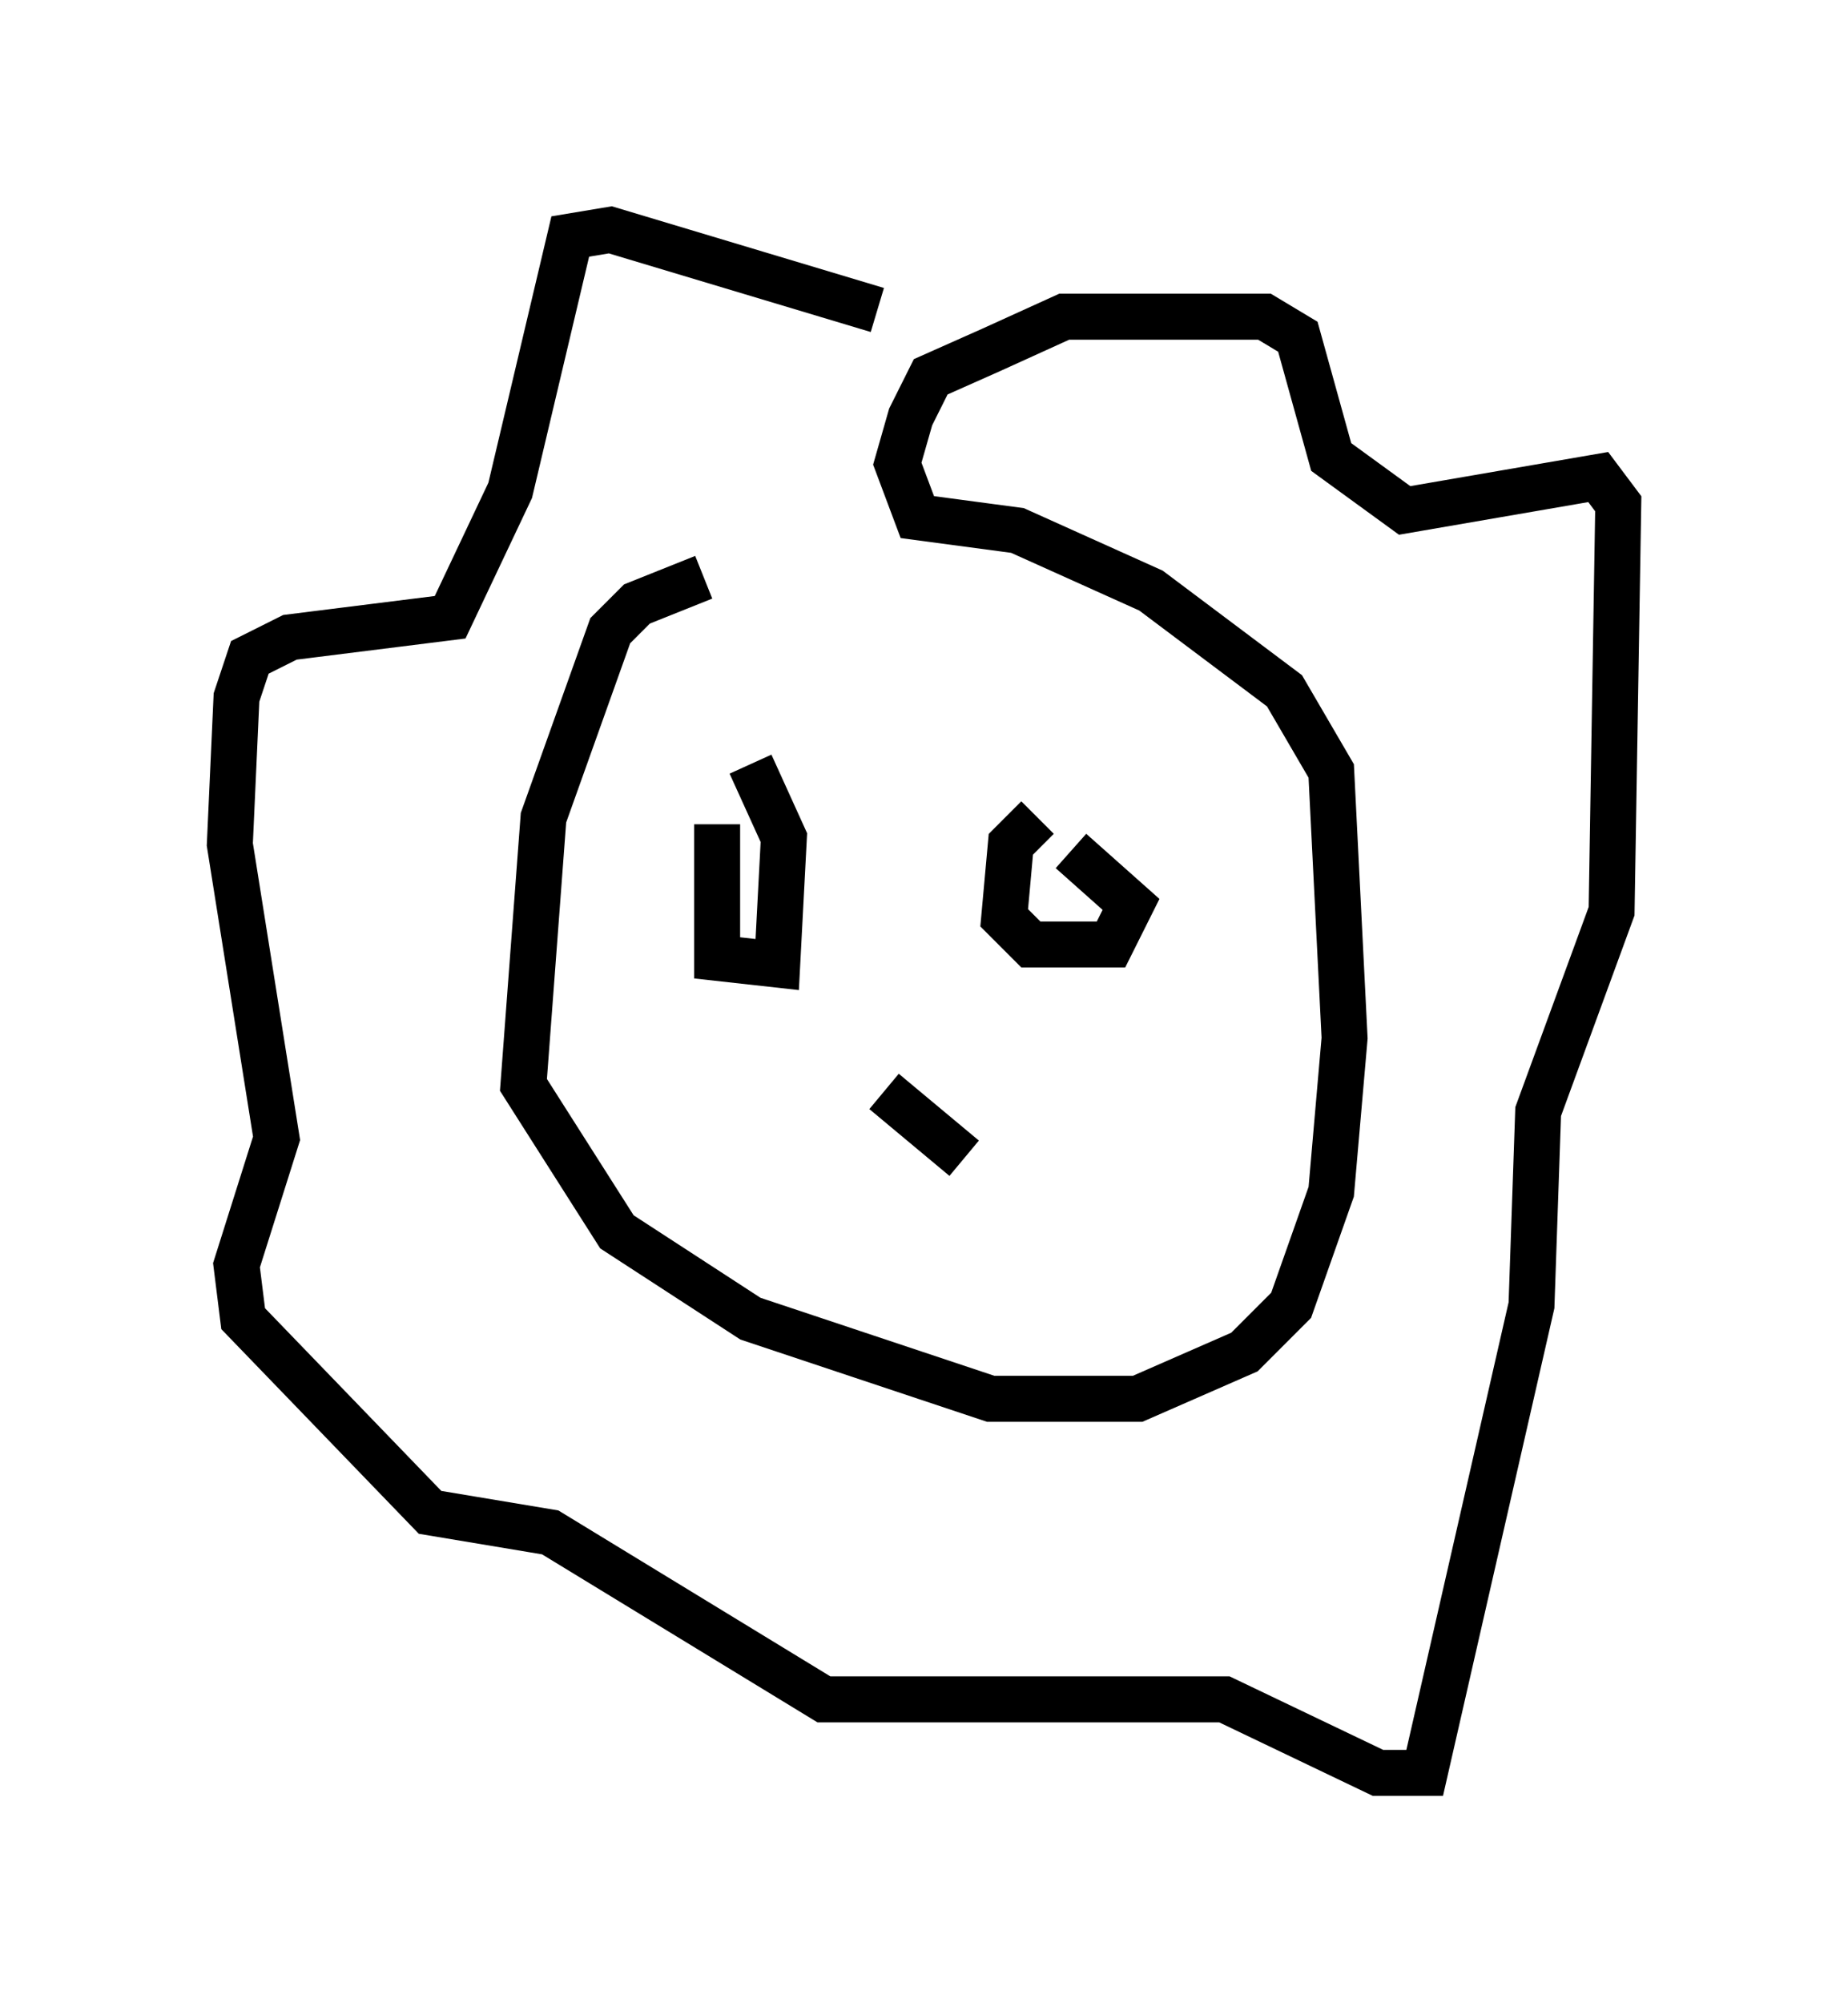 <?xml version="1.0" encoding="utf-8" ?>
<svg baseProfile="full" height="43.553" version="1.1" width="40.212" xmlns="http://www.w3.org/2000/svg" xmlns:ev="http://www.w3.org/2001/xml-events" xmlns:xlink="http://www.w3.org/1999/xlink"><defs /><rect fill="white" height="43.553" width="40.212" x="0" y="0" /><path d="M18.944, 12.553 m-3.631, 0.0 l-1.453, 0.581 -0.581, 0.581 l-1.453, 4.067 -0.436, 5.81 l2.034, 3.196 2.905, 1.888 l5.229, 1.743 3.196, 0.0 l2.324, -1.017 1.017, -1.017 l0.872, -2.469 0.291, -3.341 l-0.291, -5.81 -1.017, -1.743 l-2.905, -2.179 -2.905, -1.307 l-2.179, -0.291 -0.436, -1.162 l0.291, -1.017 0.436, -0.872 l1.307, -0.581 1.598, -0.726 l4.358, 0.0 0.726, 0.436 l0.726, 2.615 1.598, 1.162 l4.212, -0.726 0.436, 0.581 l-0.145, 8.86 -1.598, 4.358 l-0.145, 4.212 -2.324, 10.168 l-1.017, 0.0 -3.341, -1.598 l-8.715, 0.0 -5.955, -3.631 l-2.615, -0.436 -4.067, -4.212 l-0.145, -1.162 0.872, -2.76 l-1.017, -6.391 0.145, -3.196 l0.291, -0.872 0.872, -0.436 l3.486, -0.436 1.307, -2.76 l1.307, -5.52 0.872, -0.145 l5.81, 1.743 m-3.486, 11.184 l0.0, 2.905 1.307, 0.145 l0.145, -2.76 -0.726, -1.598 m6.246, 1.162 l-0.581, 0.581 -0.145, 1.598 l0.581, 0.581 1.743, 0.0 l0.436, -0.872 -1.307, -1.162 m-4.067, 5.229 l1.743, 1.453 " fill="none" stroke="black" stroke-width="1" /></svg>